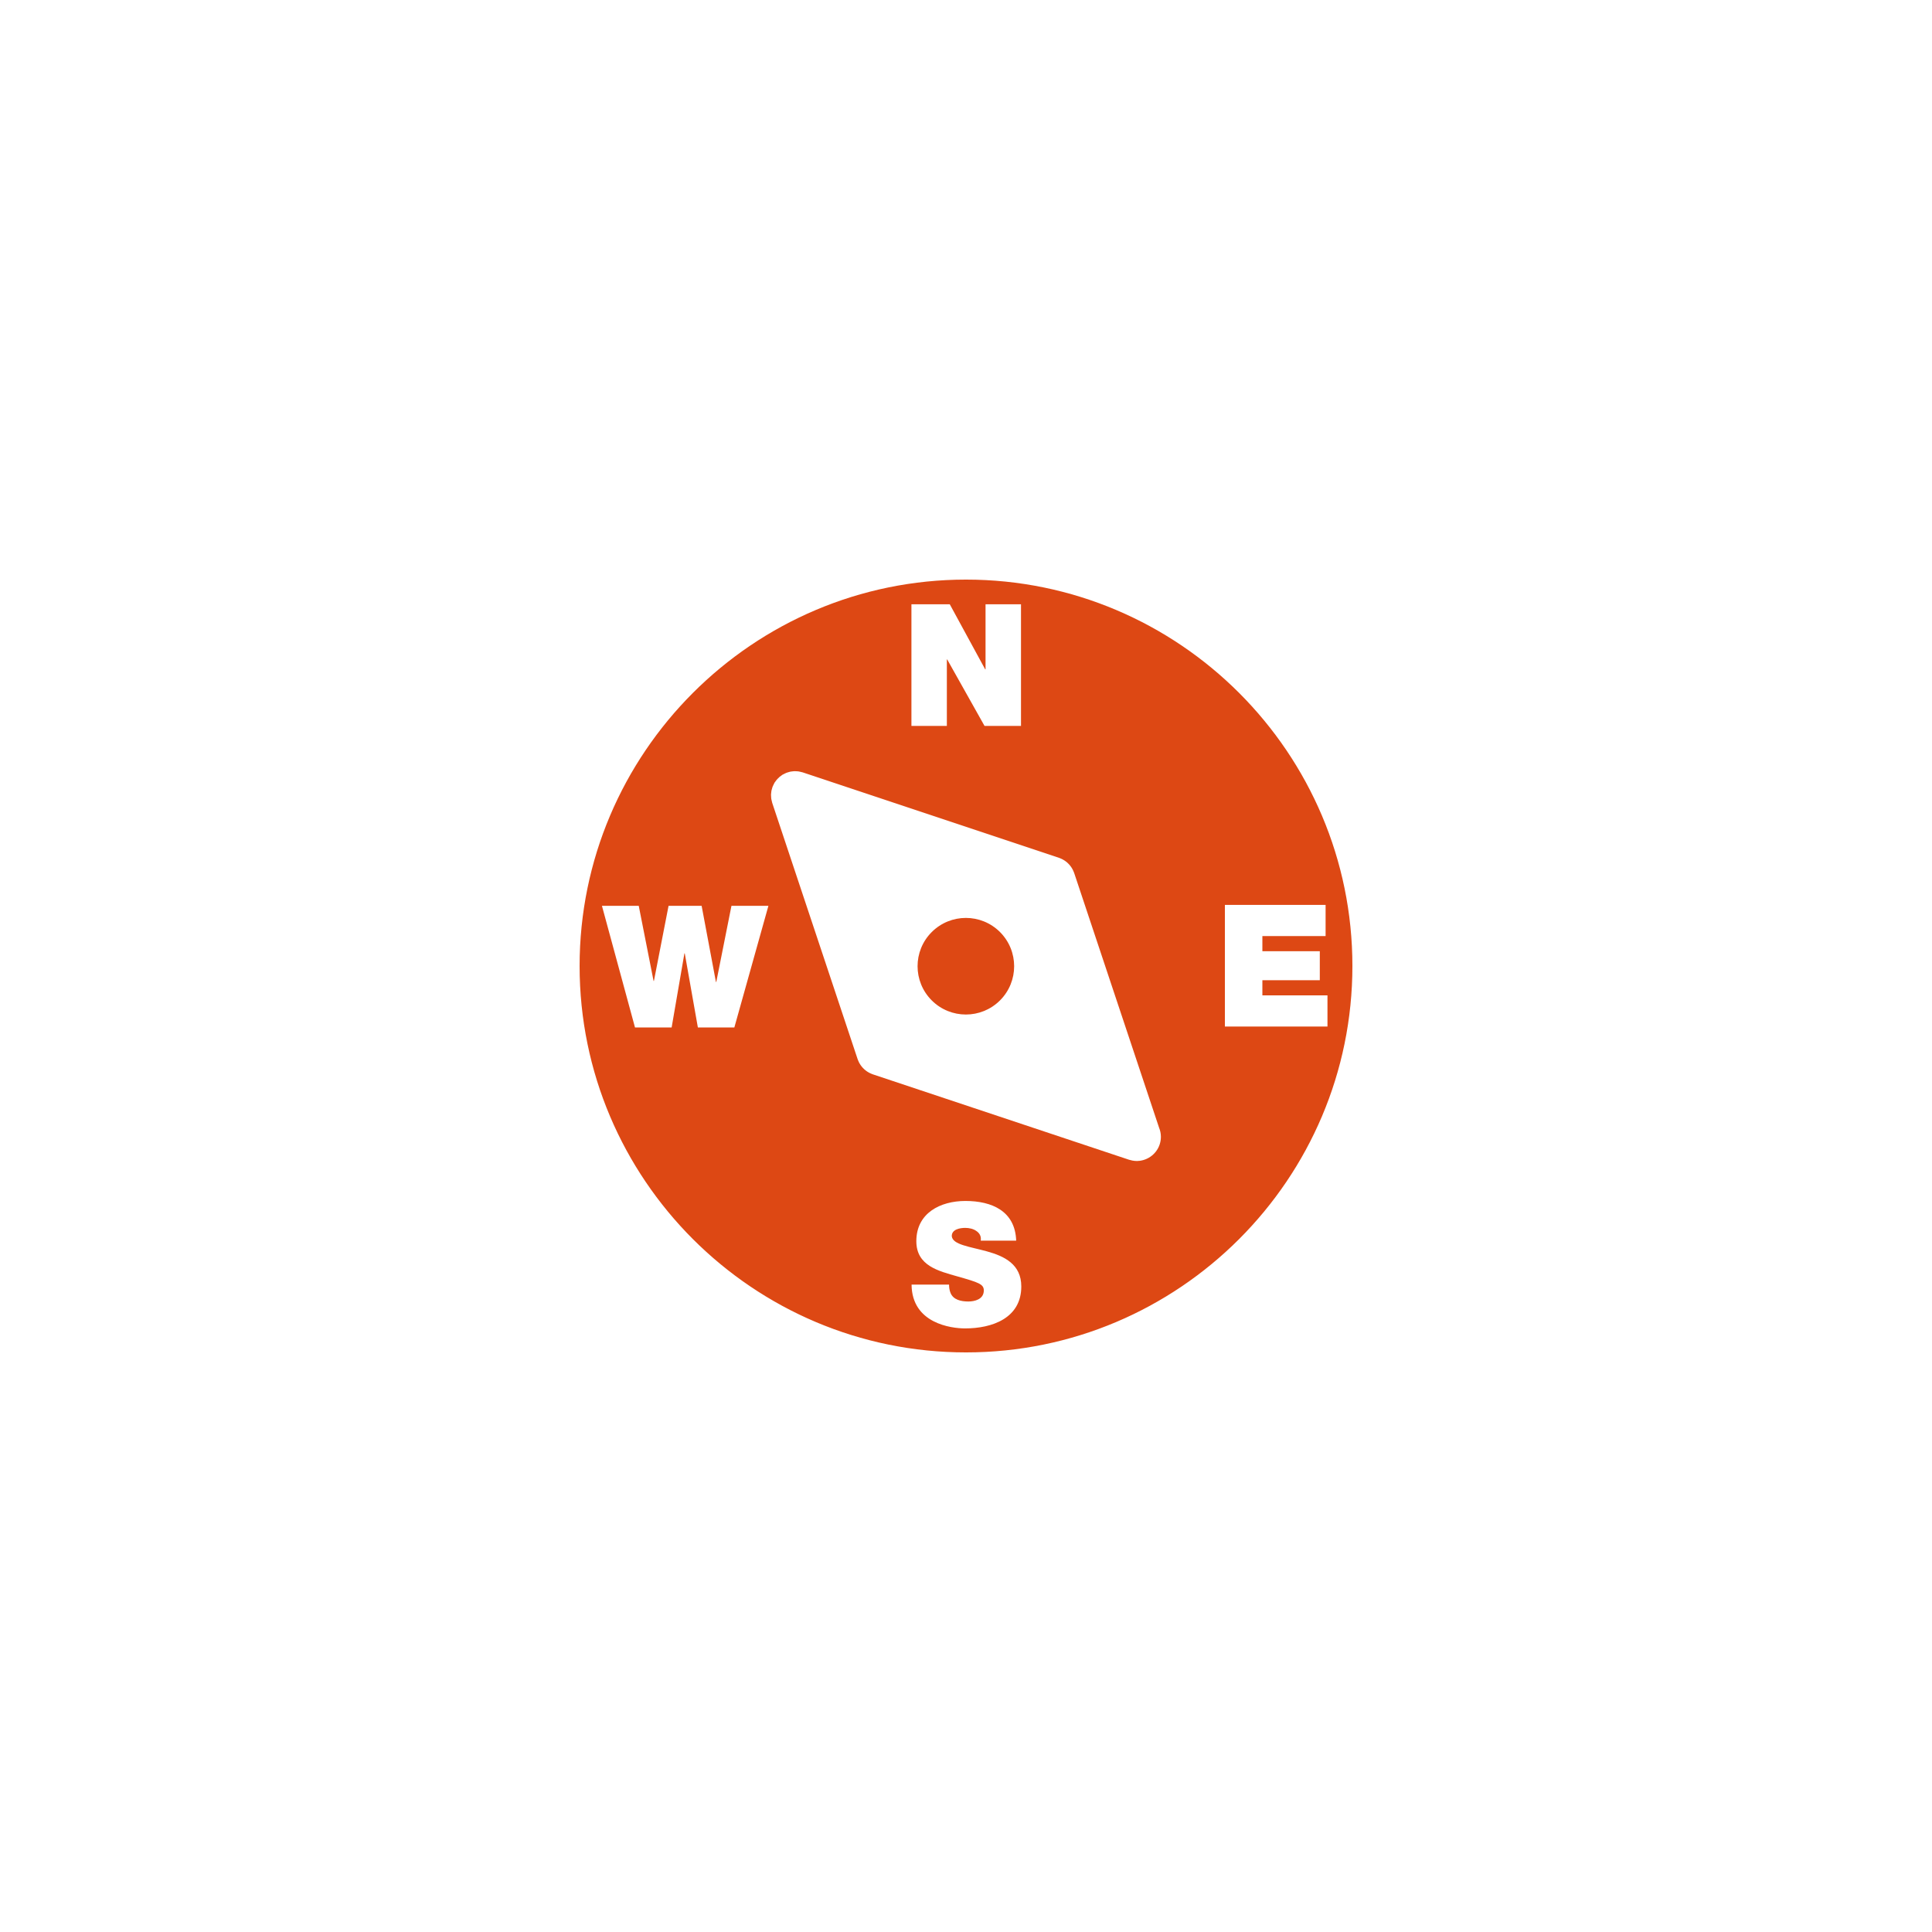 <?xml version="1.0" encoding="utf-8"?>
<!-- Generator: Adobe Illustrator 14.0.0, SVG Export Plug-In . SVG Version: 6.00 Build 43363)  -->
<!DOCTYPE svg PUBLIC "-//W3C//DTD SVG 1.1//EN" "http://www.w3.org/Graphics/SVG/1.1/DTD/svg11.dtd">
<svg version="1.1" id="Layer_1" xmlns="http://www.w3.org/2000/svg" xmlns:xlink="http://www.w3.org/1999/xlink" x="0px" y="0px"
	 width="283.465px" height="283.465px" viewBox="0 0 283.465 283.465" enable-background="new 0 0 283.465 283.465"
	 xml:space="preserve">
<path fill="#DD4814" d="M146.724,146.777c-2.769,2.769-7.257,2.766-10.022-0.001c-2.767-2.767-2.767-7.254,0-10.021
	c2.769-2.768,7.253-2.769,10.02-0.002C149.489,139.522,149.489,144.01,146.724,146.777 M198.426,141.732
	c0,31.263-25.433,56.694-56.693,56.694c-31.26,0-56.693-25.431-56.693-56.694c0-31.26,25.434-56.693,56.693-56.693
	C172.993,85.039,198.426,110.472,198.426,141.732z M133.726,106.509h5.198v-9.751h0.051l5.477,9.751h5.35V88.659H144.6v9.55h-0.05
	l-5.199-9.55h-5.625V106.509z M112.743,132.902h-5.423l-2.227,11.176h-0.05l-2.1-11.176h-4.851l-2.149,11.026h-0.05l-2.176-11.026
	h-5.4l4.851,17.85h5.375l1.875-10.875h0.05l1.925,10.875h5.351L112.743,132.902z M149.845,188.755c0-3.273-2.501-4.447-5.024-5.148
	c-2.525-0.701-5.076-0.976-5.176-2.249c0-1.002,1.224-1.201,1.976-1.201c0.55,0,1.174,0.126,1.624,0.45
	c0.45,0.3,0.75,0.751,0.651,1.424h5.199c-0.15-4.351-3.575-5.824-7.45-5.824c-3.676,0-7.2,1.773-7.2,5.9
	c0,3.599,3.226,4.374,6.051,5.175c3.074,0.874,3.85,1.125,3.85,2.051c0,1.324-1.375,1.624-2.274,1.624
	c-1.026,0-2.226-0.227-2.626-1.299c-0.126-0.325-0.2-0.725-0.2-1.177h-5.499c0.048,5.701,5.824,6.425,7.85,6.425
	C145.57,194.905,149.845,193.405,149.845,188.755z M170.328,166.796c0-0.476-0.099-0.927-0.269-1.342l-12.453-37.36
	c-0.007-0.025-0.021-0.048-0.028-0.072c-0.024-0.066-0.051-0.13-0.08-0.193c-0.032-0.076-0.062-0.149-0.099-0.221
	c-0.032-0.063-0.068-0.123-0.104-0.185c-0.04-0.068-0.079-0.136-0.125-0.201c-0.039-0.059-0.084-0.116-0.127-0.171
	c-0.047-0.062-0.094-0.123-0.145-0.179c-0.049-0.056-0.101-0.107-0.154-0.16c-0.052-0.053-0.103-0.105-0.158-0.153
	c-0.058-0.051-0.117-0.097-0.18-0.144c-0.057-0.043-0.111-0.087-0.171-0.127c-0.064-0.045-0.134-0.083-0.203-0.124
	c-0.06-0.035-0.119-0.072-0.182-0.104c-0.071-0.037-0.146-0.067-0.222-0.1c-0.064-0.027-0.127-0.055-0.193-0.079
	c-0.024-0.009-0.047-0.02-0.072-0.029l-37.583-12.527c-0.021-0.007-0.041-0.008-0.063-0.015c-0.106-0.035-0.218-0.056-0.326-0.079
	c-0.088-0.018-0.172-0.041-0.26-0.053c-0.102-0.013-0.202-0.015-0.306-0.02c-0.094-0.005-0.188-0.012-0.281-0.009
	c-0.099,0.003-0.197,0.019-0.296,0.029c-0.094,0.012-0.188,0.019-0.283,0.038c-0.094,0.019-0.187,0.05-0.281,0.077
	c-0.095,0.027-0.19,0.052-0.283,0.088c-0.085,0.032-0.164,0.073-0.246,0.112c-0.1,0.047-0.199,0.093-0.294,0.149
	c-0.021,0.011-0.042,0.019-0.062,0.03c-0.056,0.035-0.102,0.078-0.154,0.116c-0.093,0.064-0.184,0.127-0.271,0.201
	c-0.071,0.061-0.134,0.125-0.199,0.19c-0.075,0.073-0.148,0.146-0.218,0.228c-0.062,0.076-0.119,0.156-0.176,0.236
	c-0.044,0.06-0.095,0.116-0.134,0.181c-0.015,0.022-0.021,0.047-0.036,0.071c-0.047,0.082-0.086,0.168-0.127,0.253
	c-0.047,0.094-0.095,0.189-0.132,0.286c-0.03,0.078-0.049,0.16-0.072,0.24c-0.034,0.108-0.068,0.215-0.091,0.326
	c-0.015,0.078-0.02,0.157-0.03,0.236c-0.015,0.114-0.03,0.228-0.035,0.343c-0.002,0.079,0.006,0.159,0.01,0.238
	c0.003,0.117,0.007,0.232,0.022,0.348c0.01,0.076,0.03,0.15,0.046,0.226c0.023,0.121,0.048,0.24,0.086,0.358
	c0.006,0.019,0.007,0.039,0.014,0.058l12.526,37.584c0.008,0.024,0.02,0.049,0.029,0.073c0.022,0.062,0.049,0.124,0.075,0.186
	c0.031,0.077,0.066,0.155,0.103,0.229c0.03,0.06,0.065,0.116,0.099,0.176c0.042,0.068,0.084,0.143,0.13,0.21
	c0.039,0.055,0.081,0.108,0.121,0.162c0.05,0.063,0.099,0.128,0.151,0.188c0.046,0.051,0.096,0.099,0.146,0.149
	c0.055,0.056,0.11,0.111,0.168,0.163c0.056,0.047,0.112,0.091,0.169,0.135c0.06,0.046,0.119,0.095,0.182,0.136
	c0.062,0.044,0.127,0.081,0.189,0.118c0.065,0.036,0.129,0.076,0.198,0.11c0.067,0.035,0.136,0.062,0.205,0.093
	c0.068,0.029,0.139,0.06,0.21,0.086c0.023,0.008,0.044,0.02,0.067,0.026l37.582,12.527c0.093,0.029,0.187,0.045,0.28,0.068
	c0.071,0.019,0.143,0.041,0.216,0.053c0.206,0.037,0.411,0.061,0.614,0.061c0.005,0,0.007,0,0.012,0c0.001,0,0.003,0,0.006,0
	c0.028,0,0.059,0,0.089,0c0.129-0.005,0.258-0.014,0.385-0.031l0.003-0.001c0.156-0.021,0.31-0.055,0.46-0.096
	c0.008-0.003,0.015-0.004,0.024-0.006C169.232,169.788,170.328,168.423,170.328,166.796z M194.768,150.618v-4.575h-9.55v-2.226
	h8.425v-4.25h-8.425v-2.226h9.275v-4.576h-14.776v17.852H194.768z"/>
</svg>

